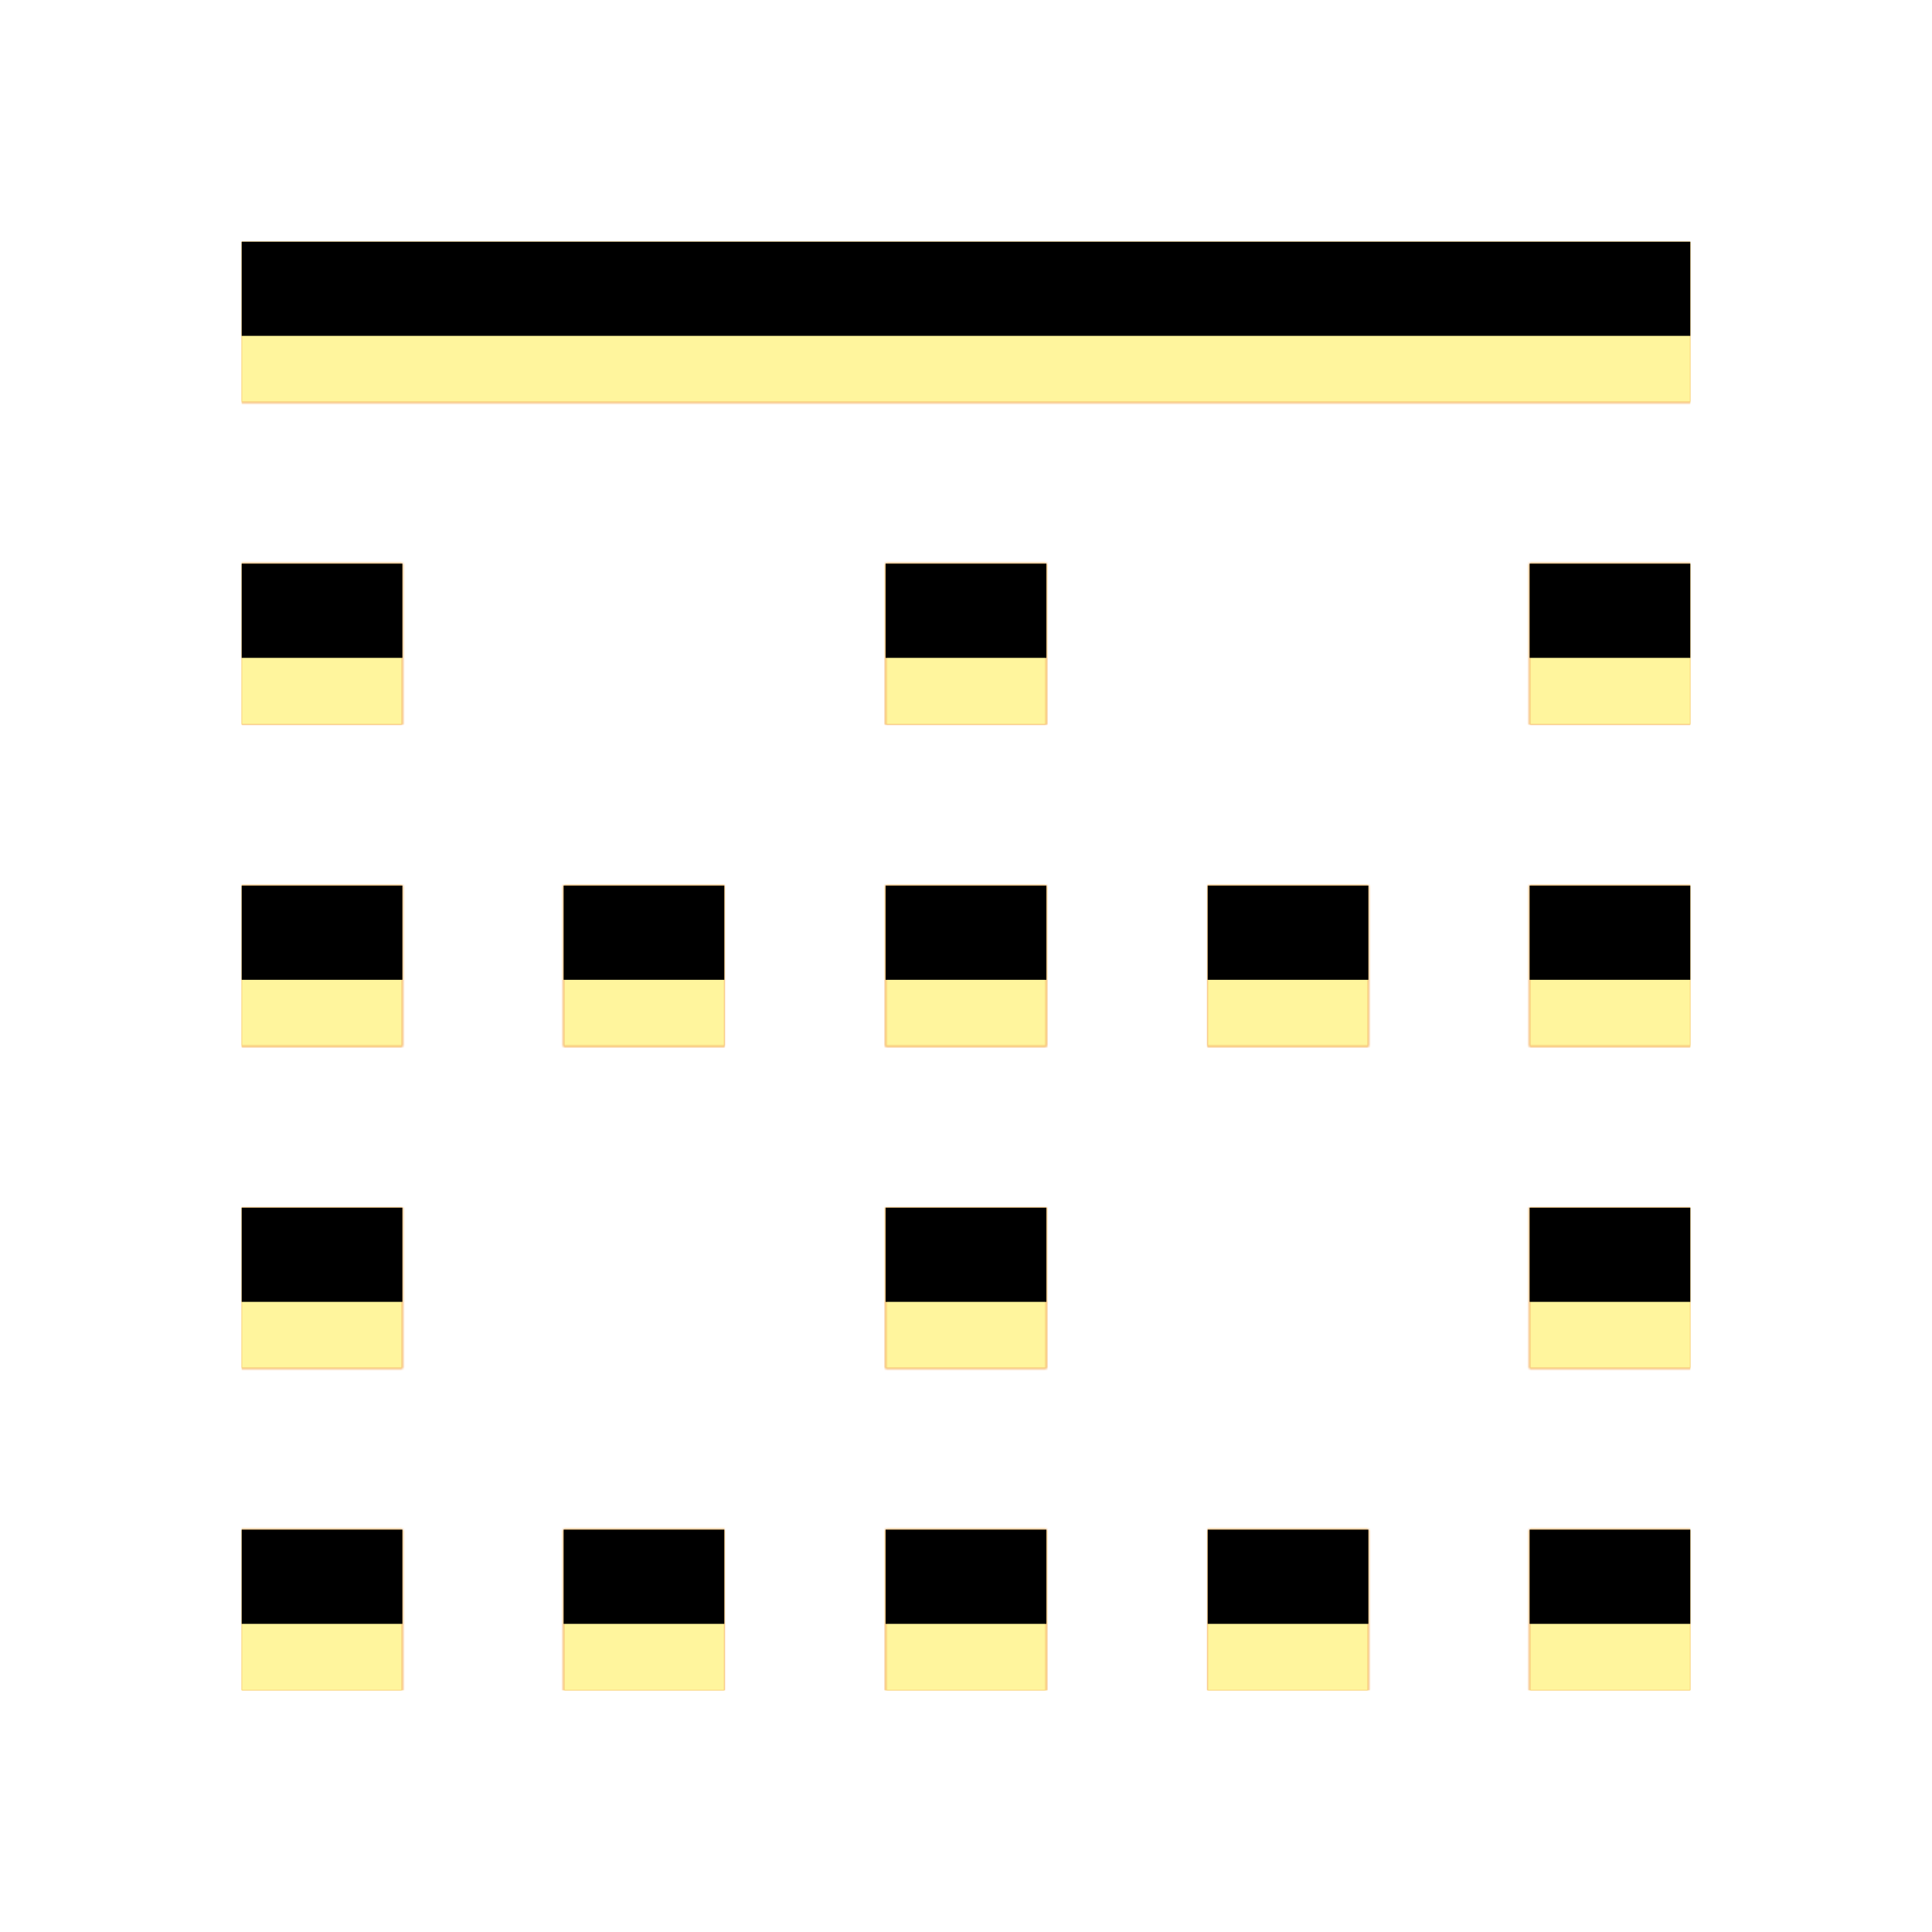 <svg version="1.1" xmlns="http://www.w3.org/2000/svg" xmlns:xlink="http://www.w3.org/1999/xlink" viewBox="0,0,1024,1024">
	<!-- Color names: teamapps-color-1, teamapps-color-2, teamapps-color-3 -->
	<desc>border_top icon - Licensed under Apache License v2.0 (http://www.apache.org/licenses/LICENSE-2.0) - Created with Iconfu.com - Derivative work of Material icons (Copyright Google Inc.)</desc>
	<defs>
		<clipPath id="clip-aDmLBPDK">
			<path d="M896,128v85.33h-768v-85.33zM298.67,810.67h85.33v85.33h-85.33zM810.67,298.67h85.33v85.33h-85.33zM810.67,810.67h85.33v85.33h-85.33zM298.67,469.33h85.33v85.34h-85.33zM469.33,810.67h85.34v85.33h-85.34zM128,810.67h85.33v85.33h-85.33zM128,298.67h85.33v85.33h-85.33zM810.67,469.33h85.33v85.34h-85.33zM469.33,298.67h85.34v85.33h-85.34zM469.33,469.33h85.34v85.34h-85.34zM128,469.33h85.33v85.34h-85.33zM810.67,640h85.33v85.33h-85.33zM640,810.67h85.33v85.33h-85.33zM128,640h85.33v85.33h-85.33zM469.33,640h85.34v85.33h-85.34zM640,469.33h85.33v85.34h-85.33z"/>
		</clipPath>
		<linearGradient x1="0" y1="1024" x2="1024" y2="0" id="color-5w5C8peP" gradientUnits="userSpaceOnUse">
			<stop offset="0.2" stop-color="#000000"/>
			<stop offset="0.8" stop-color="#ffffff"/>
		</linearGradient>
		<radialGradient cx="0" cy="0" r="1448.15" id="color-VGsVNtzu" gradientUnits="userSpaceOnUse">
			<stop offset="0.07" stop-color="#ffffff"/>
			<stop offset="0.75" stop-color="#000000"/>
		</radialGradient>
		<filter id="filter-RAezM2R8" color-interpolation-filters="sRGB">
			<feOffset/>
		</filter>
		<filter id="filter-uCUPx10U" x="0%" y="0%" width="100%" height="100%" color-interpolation-filters="sRGB">
			<feColorMatrix values="1 0 0 0 0 0 1 0 0 0 0 0 1 0 0 0 0 0 0.05 0" in="SourceGraphic"/>
			<feOffset dy="20"/>
			<feGaussianBlur stdDeviation="11" result="blur0"/>
			<feColorMatrix values="1 0 0 0 0 0 1 0 0 0 0 0 1 0 0 0 0 0 0.07 0" in="SourceGraphic"/>
			<feOffset dy="30"/>
			<feGaussianBlur stdDeviation="20" result="blur1"/>
			<feMerge>
				<feMergeNode in="blur0"/>
				<feMergeNode in="blur1"/>
			</feMerge>
		</filter>
		<mask id="mask-BtWCeS6x">
			<path d="M896,128v85.33h-768v-85.33zM298.67,810.67h85.33v85.33h-85.33zM810.67,298.67h85.33v85.33h-85.33zM810.67,810.67h85.33v85.33h-85.33zM298.67,469.33h85.33v85.34h-85.33zM469.33,810.67h85.34v85.33h-85.34zM128,810.67h85.33v85.33h-85.33zM128,298.67h85.33v85.33h-85.33zM810.67,469.33h85.33v85.34h-85.33zM469.33,298.67h85.34v85.33h-85.34zM469.33,469.33h85.34v85.34h-85.34zM128,469.33h85.33v85.34h-85.33zM810.67,640h85.33v85.33h-85.33zM640,810.67h85.33v85.33h-85.33zM128,640h85.33v85.33h-85.33zM469.33,640h85.34v85.33h-85.34zM640,469.33h85.33v85.34h-85.33z" fill="url(#color-VGsVNtzu)"/>
		</mask>
		<mask id="mask-eVhQOqCO">
			<path d="M896,128v85.33h-768v-85.33zM298.67,810.67h85.33v85.33h-85.33zM810.67,298.67h85.33v85.33h-85.33zM810.67,810.67h85.33v85.33h-85.33zM298.67,469.33h85.33v85.34h-85.33zM469.33,810.67h85.34v85.33h-85.34zM128,810.67h85.33v85.33h-85.33zM128,298.67h85.33v85.33h-85.33zM810.67,469.33h85.33v85.34h-85.33zM469.33,298.67h85.34v85.33h-85.34zM469.33,469.33h85.34v85.34h-85.34zM128,469.33h85.33v85.34h-85.33zM810.67,640h85.33v85.33h-85.33zM640,810.67h85.33v85.33h-85.33zM128,640h85.33v85.33h-85.33zM469.33,640h85.34v85.33h-85.34zM640,469.33h85.33v85.34h-85.33z" fill="#ffffff"/>
		</mask>
		<mask id="mask-OK8P6aJe">
			<rect fill="url(#color-5w5C8peP)" x="128" y="128" width="768" height="768"/>
		</mask>
	</defs>
	<g fill="none" fill-rule="nonzero" style="mix-blend-mode: normal">
		<g mask="url(#mask-eVhQOqCO)">
			<g color="#ffc107" class="teamapps-color-2">
				<rect x="128" y="128" width="768" height="768" fill="currentColor"/>
			</g>
			<g color="#e65100" class="teamapps-color-3" mask="url(#mask-OK8P6aJe)">
				<rect x="128" y="128" width="768" height="768" fill="currentColor"/>
			</g>
		</g>
		<g filter="url(#filter-RAezM2R8)" mask="url(#mask-BtWCeS6x)">
			<g color="#fff59d" class="teamapps-color-1">
				<rect x="128" y="128" width="768" height="768" fill="currentColor"/>
			</g>
		</g>
		<g clip-path="url(#clip-aDmLBPDK)">
			<path d="M35,939v-954h954v954zM128,128v85.33h768v-85.33zM298.67,896h85.33v-85.33h-85.33zM810.67,384h85.33v-85.33h-85.33zM810.67,896h85.33v-85.33h-85.33zM298.67,554.67h85.33v-85.34h-85.33zM469.33,896h85.34v-85.33h-85.34zM128,896h85.33v-85.33h-85.33zM128,384h85.33v-85.33h-85.33zM810.67,554.67h85.33v-85.34h-85.33zM469.33,384h85.34v-85.33h-85.34zM469.33,554.67h85.34v-85.34h-85.34zM128,554.67h85.33v-85.34h-85.33zM810.67,725.33h85.33v-85.33h-85.33zM640,896h85.33v-85.33h-85.33zM128,725.33h85.33v-85.33h-85.33zM469.33,725.33h85.34v-85.33h-85.34zM640,554.67h85.33v-85.34h-85.33z" fill="#000000" filter="url(#filter-uCUPx10U)"/>
		</g>
	</g>
</svg>